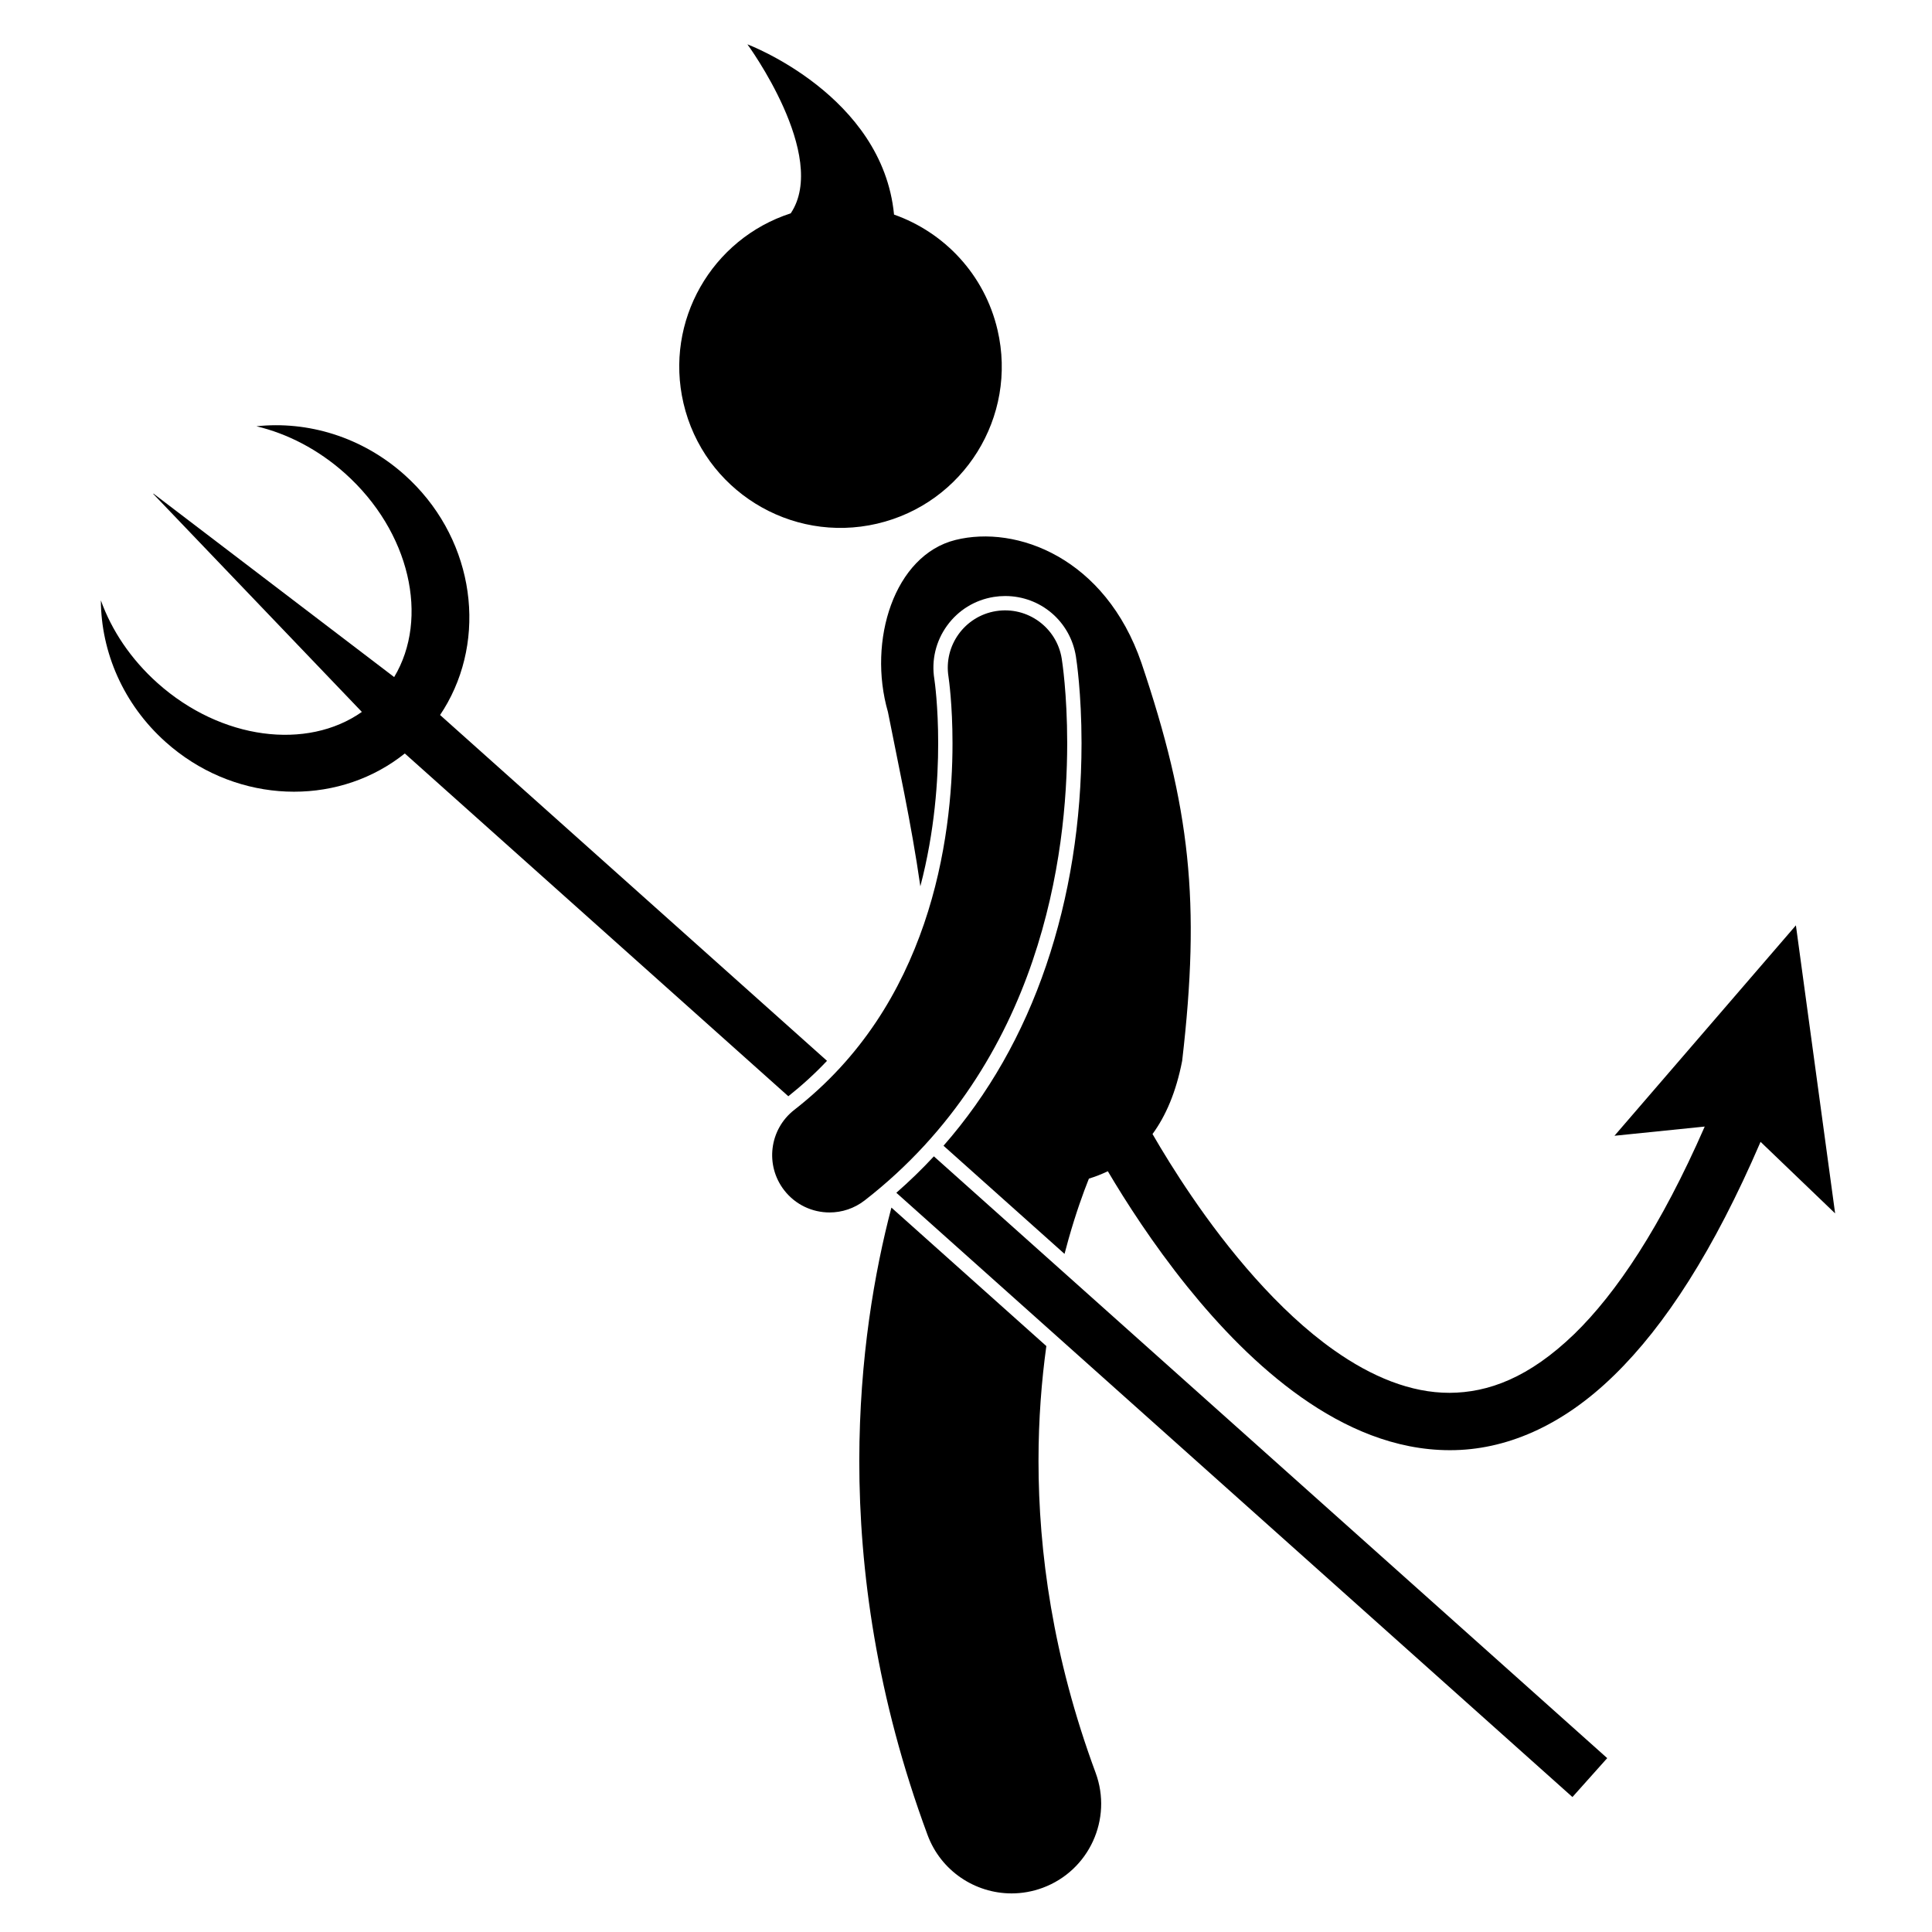 <?xml version="1.0" encoding="UTF-8" standalone="no"?>
<svg
   xmlns:dc="http://purl.org/dc/elements/1.1/"
   xmlns:cc="http://creativecommons.org/ns#"
   xmlns:rdf="http://www.w3.org/1999/02/22-rdf-syntax-ns#"
   xmlns:svg="http://www.w3.org/2000/svg"
   xmlns="http://www.w3.org/2000/svg"
   xmlns:sodipodi="http://sodipodi.sourceforge.net/DTD/sodipodi-0.dtd"
   xmlns:inkscape="http://www.inkscape.org/namespaces/inkscape"
   width="20"
   height="20"
   viewBox="0 0 20 20"
   version="1.1"
   id="svg838"
   inkscape:version="1.0.1 (3bc2e813f5, 2020-09-07)"
   sodipodi:docname="per_evil.svg">
  <defs
     id="defs832" />
  <sodipodi:namedview
     id="base"
     pagecolor="#ffffff"
     bordercolor="#666666"
     borderopacity="1.0"
     inkscape:pageopacity="0.0"
     inkscape:pageshadow="2"
     inkscape:zoom="10.24"
     inkscape:cx="21.980107"
     inkscape:cy="10.396085"
     inkscape:document-units="mm"
     inkscape:current-layer="layer1"
     inkscape:document-rotation="0"
     showgrid="false"
     units="px"
     inkscape:window-width="1267"
     inkscape:window-height="1040"
     inkscape:window-x="75"
     inkscape:window-y="0"
     inkscape:window-maximized="0"
     inkscape:pagecheckerboard="true" />
  <g
     inkscape:label="Layer 1"
     inkscape:groupmode="layer"
     id="layer1">
    <g
       id="g4524-4"
       transform="matrix(0.28,0,0,0.28,-0.751,-15.213)">
      <g
         transform="matrix(0.265,0,0,0.265,6.411,55.971)"
         id="g4483-9">
        <path
           id="path4471-0"
           d="m 108.293,66.876 c 12.1,-2.816 19.625,-14.91 16.809,-27.01 C 123.293,32.1 117.66,26.224 110.66,23.753 109.052,7.073 90.203,0 90.203,0 c 0,0 11.412,15.555 6.045,23.578 -11.008,3.559 -17.637,15.019 -14.965,26.491 2.819,12.1 14.91,19.625 27.01,16.807 z"
           inkscape:connector-curvature="0" />
        <path
           id="path4473-9"
           d="m 116.28,88.533 c -0.419,-2.613 0.208,-5.258 1.774,-7.424 1.565,-2.163 3.881,-3.587 6.518,-4.012 0.526,-0.084 1.063,-0.127 1.591,-0.127 4.934,0 9.082,3.539 9.868,8.412 0.081,0.51 0.786,5.147 0.788,12.123 -0.009,10.981 -1.673,21.417 -4.941,31.017 -3.263,9.592 -8.061,18.004 -14.315,25.141 l 16.883,15.089 c 0.186,-0.713 0.373,-1.409 0.56,-2.068 1.036,-3.658 2.06,-6.474 2.79,-8.303 0.019,-0.046 0.034,-0.085 0.053,-0.129 0.898,-0.279 1.78,-0.619 2.638,-1.032 2.481,4.2 6.272,10.117 11.082,16.094 4.454,5.523 9.776,11.107 15.882,15.423 6.091,4.298 13.075,7.391 20.715,7.4 0.03,0 0.061,0 0.091,0 7.615,0.001 15.532,-3.271 22.882,-10.467 7.089,-6.911 13.881,-17.39 20.413,-32.552 l 10.403,9.983 -5.473,-40.186 -25.313,29.356 12.593,-1.284 c -6.114,13.967 -12.333,23.249 -18.203,28.949 -6.324,6.108 -12.002,8.173 -17.394,8.199 -5.397,0.011 -10.858,-2.231 -16.101,-5.933 -7.854,-5.523 -14.919,-14.207 -19.88,-21.49 -2.284,-3.342 -4.133,-6.378 -5.465,-8.682 1.835,-2.501 3.282,-5.814 4.137,-10.211 2.586,-22.216 1.123,-35.347 -5.682,-55.521 -5.035,-14.643 -17.41,-19.278 -25.947,-17.15 -8.535,2.128 -12.289,14.04 -9.42,23.992 1.364,6.971 3.254,15.449 4.523,24.328 2.022,-7.698 2.491,-14.92 2.486,-19.961 0.004,-5.176 -0.48,-8.601 -0.536,-8.974 z"
           inkscape:connector-curvature="0" />
        <path
           id="path4475-1"
           d="m 105.812,197.635 c -0.002,15.218 2.423,33.026 9.521,52.177 1.868,5.043 6.645,8.161 11.724,8.161 1.442,0 2.909,-0.251 4.341,-0.781 6.474,-2.399 9.776,-9.59 7.38,-16.065 -5.984,-16.163 -7.959,-30.899 -7.963,-43.492 -0.001,-5.839 0.431,-11.21 1.094,-16.024 l -21.616,-19.32 c -2.348,8.951 -4.467,20.986 -4.481,35.344 z"
           inkscape:connector-curvature="0" />
        <path
           id="path4477-7"
           d="m 110.98,160.225 94.326,84.304 4.851,-5.428 -93.939,-83.958 c -1.651,1.779 -3.398,3.473 -5.238,5.082 z"
           inkscape:connector-curvature="0" />
        <path
           id="path4479-7"
           d="M 40.92,88.276 7.342,62.682 7.307,62.721 36.414,93.139 C 28.771,98.515 16.797,97.056 7.91,89.116 4.158,85.762 1.492,81.73 0,77.574 c 0.038,7.186 3.103,14.46 9.045,19.77 9.208,8.229 22.332,9.079 31.71,2.8 0.563,-0.378 1.115,-0.779 1.65,-1.208 l 53.507,47.822 c 1.937,-1.538 3.735,-3.182 5.396,-4.941 L 47.325,93.569 c 0.38,-0.566 0.734,-1.144 1.061,-1.734 C 53.97,81.739 51.748,68.45 42.364,60.063 36.423,54.753 28.85,52.52 21.706,53.287 c 4.297,1.018 8.603,3.217 12.356,6.57 9.084,8.121 11.786,20.207 6.858,28.419 z"
           inkscape:connector-curvature="0" />
        <path
           id="path4481-1"
           d="m 96.745,148.657 c -3.488,2.713 -4.115,7.738 -1.401,11.226 1.576,2.028 3.935,3.088 6.319,3.088 1.717,0 3.446,-0.55 4.906,-1.685 12.345,-9.593 19.487,-21.857 23.416,-33.41 3.944,-11.583 4.826,-22.537 4.834,-30.371 -0.002,-6.965 -0.712,-11.48 -0.764,-11.803 -0.702,-4.361 -4.806,-7.329 -9.167,-6.629 -4.361,0.7 -7.331,4.804 -6.629,9.167 0.045,0.303 0.561,3.88 0.558,9.266 0.007,6.602 -0.789,15.899 -3.974,25.202 -3.2,9.329 -8.638,18.579 -18.098,25.949 z"
           inkscape:connector-curvature="0" />
      </g>
    </g>
  </g>
</svg>
